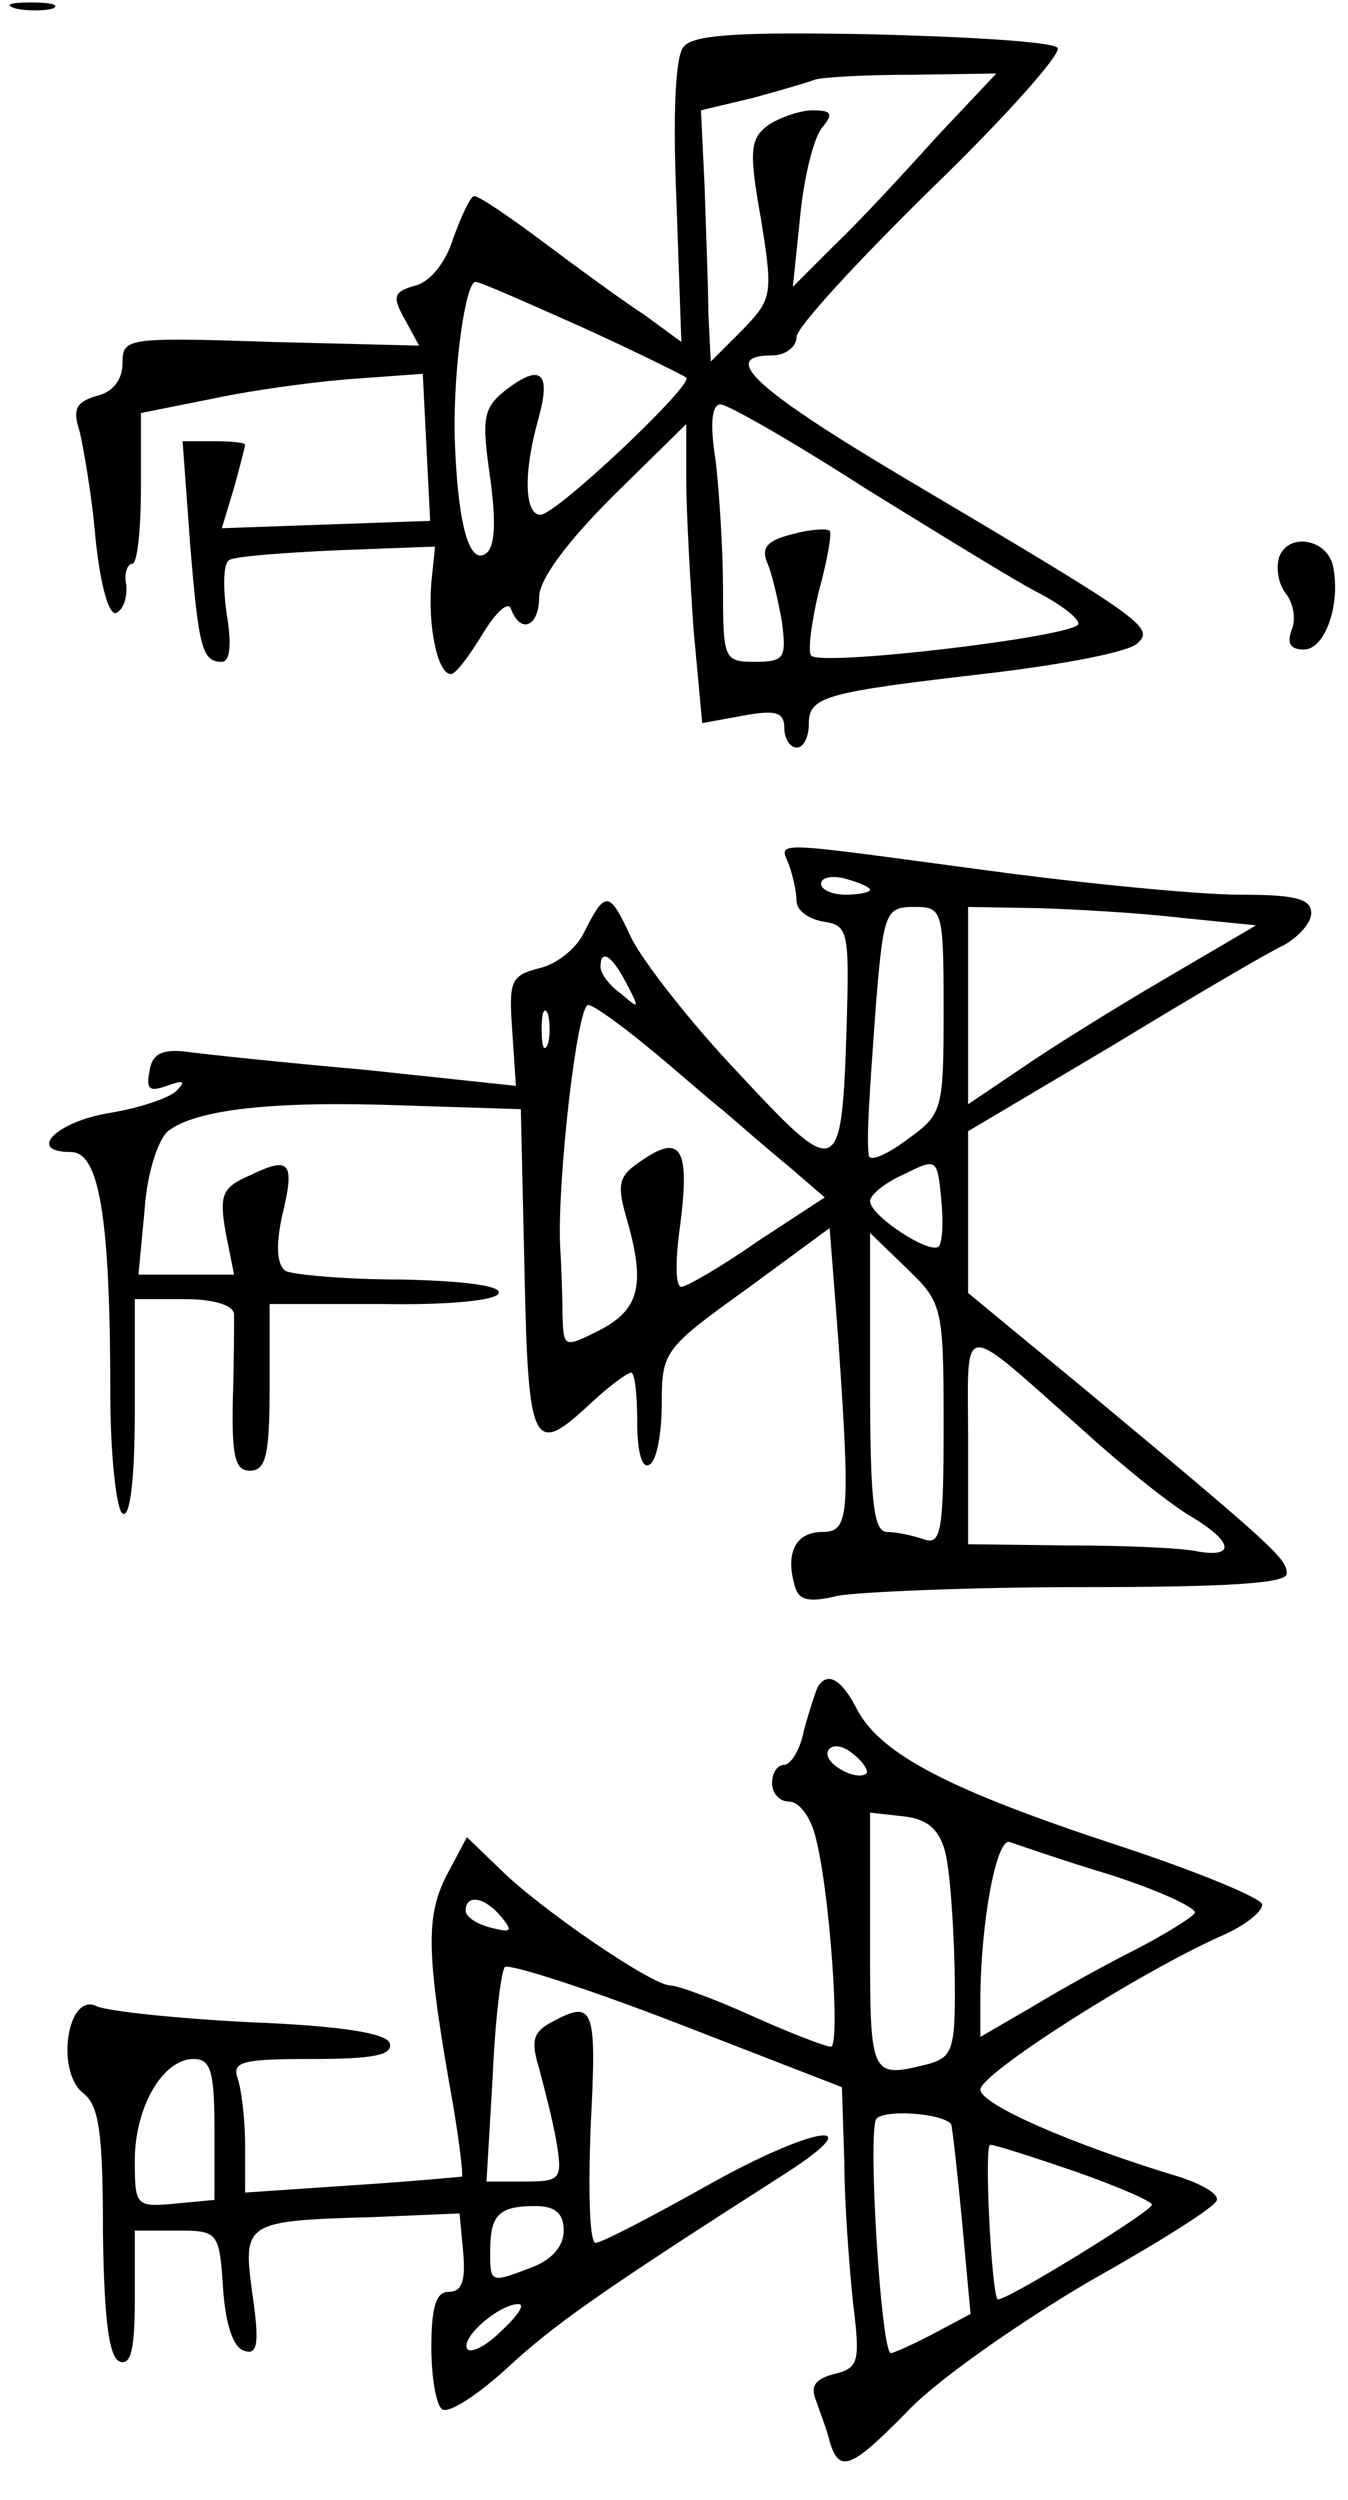 <?xml version="1.0" standalone="no"?>
<!DOCTYPE svg PUBLIC "-//W3C//DTD SVG 20010904//EN"
 "http://www.w3.org/TR/2001/REC-SVG-20010904/DTD/svg10.dtd">
<svg version="1.0" xmlns="http://www.w3.org/2000/svg"
 width="110pt" height="204pt" viewBox="0 0 110 204"
 preserveAspectRatio="xMidYMid meet">
<g transform="translate(0,204) scale(0.1,-0.1)"
fill="#000000" stroke="none">
<path d="M13 2033 c9 -2 23 -2 30 0 6 3 -1 5 -18 5 -17 0 -22 -2 -12 -5z"/>
<path d="M558 2002 c-7 -7 -9 -56 -6 -126 l4 -115 -30 22 c-17 11 -54 38 -82
59 -28 21 -53 38 -57 38 -3 0 -10 -15 -17 -34 -6 -20 -19 -36 -31 -39 -18 -5
-19 -9 -9 -27 l12 -22 -121 3 c-118 4 -121 3 -121 -17 0 -14 -8 -24 -21 -27
-17 -5 -20 -11 -14 -29 3 -13 10 -52 13 -88 4 -38 11 -63 17 -60 6 3 9 13 8
23 -2 9 1 17 5 17 4 0 7 28 7 62 l0 61 60 12 c33 7 85 14 115 16 l55 4 3 -60
3 -60 -85 -3 -85 -3 10 33 c5 18 9 34 9 35 0 2 -12 3 -26 3 l-25 0 6 -82 c7
-87 10 -98 26 -98 7 0 8 15 4 39 -3 21 -3 41 2 44 4 3 44 6 88 8 l80 3 -3 -29
c-3 -36 5 -75 16 -75 4 0 15 15 26 33 11 18 21 27 23 20 8 -21 23 -14 23 10 0
14 22 44 60 82 l60 59 0 -45 c0 -25 3 -80 6 -123 l7 -76 33 6 c27 5 34 3 34
-10 0 -9 5 -16 10 -16 6 0 10 9 10 19 0 23 12 26 150 42 58 7 111 17 118 24
15 13 4 20 -190 135 -121 72 -152 100 -108 100 11 0 20 7 20 15 0 8 50 62 110
121 61 59 107 111 103 115 -5 5 -73 9 -151 11 -106 2 -146 0 -154 -10z m206
-74 c-26 -29 -63 -69 -83 -88 l-34 -34 6 58 c3 31 11 64 18 72 9 11 8 14 -8
14 -10 0 -27 -6 -36 -12 -15 -11 -16 -21 -6 -77 10 -62 9 -65 -15 -90 l-26
-26 -2 40 c0 22 -2 68 -3 102 l-3 63 42 10 c22 6 46 13 51 15 6 2 41 4 79 4
l69 1 -49 -52z m-289 -155 c44 -20 82 -39 85 -41 7 -5 -106 -112 -119 -112
-13 0 -14 34 -2 77 11 39 3 47 -26 25 -19 -15 -20 -23 -13 -72 5 -37 4 -57 -4
-62 -14 -9 -23 29 -25 97 -1 56 9 125 17 125 4 0 42 -17 87 -37z m232 -132
c60 -37 123 -76 141 -85 17 -9 32 -20 32 -25 0 -10 -209 -35 -218 -26 -3 3 0
26 6 52 7 25 11 48 9 50 -3 2 -17 1 -31 -3 -20 -5 -25 -11 -20 -23 4 -9 9 -31
12 -48 4 -30 2 -33 -22 -33 -25 0 -26 2 -26 59 0 32 -3 79 -6 105 -5 31 -3 46
4 46 6 0 60 -31 119 -69z"/>
<path d="M1044 1586 c-3 -9 -1 -22 5 -30 6 -7 9 -21 5 -30 -4 -11 -1 -16 10
-16 17 0 30 36 24 67 -4 23 -36 29 -44 9z"/>
<path d="M644 1334 c3 -9 6 -22 6 -29 0 -8 10 -15 22 -17 20 -3 21 -8 19 -81
-4 -130 -6 -131 -88 -43 -39 41 -78 91 -88 111 -18 39 -21 39 -39 3 -6 -12
-22 -25 -36 -28 -23 -6 -25 -10 -22 -51 l3 -45 -122 13 c-68 6 -134 13 -148
15 -19 2 -27 -2 -29 -16 -3 -15 0 -17 14 -12 14 5 16 4 8 -4 -6 -6 -30 -14
-54 -18 -44 -7 -69 -32 -32 -32 23 0 32 -53 32 -197 0 -50 5 -95 10 -98 6 -4
10 27 10 84 l0 91 40 0 c25 0 40 -5 41 -12 0 -7 0 -39 -1 -70 -1 -47 2 -58 14
-58 13 0 16 13 16 68 l0 68 92 0 c54 -1 94 3 95 9 2 6 -30 10 -80 11 -46 0
-88 4 -94 7 -7 5 -8 20 -3 44 11 45 7 50 -26 34 -23 -10 -25 -16 -20 -46 l7
-35 -39 0 -39 0 5 53 c2 30 11 57 19 64 23 18 87 25 193 21 l95 -3 3 -132 c3
-145 7 -152 54 -108 15 14 30 25 33 25 3 0 5 -18 5 -41 0 -24 4 -38 10 -34 6
3 10 26 10 50 0 42 2 45 69 93 l68 50 7 -90 c10 -145 9 -158 -13 -158 -21 0
-30 -16 -23 -42 3 -14 11 -16 36 -10 17 3 106 7 198 7 120 0 168 3 168 11 0
12 -8 20 -163 149 l-97 80 0 66 0 66 118 70 c64 39 127 76 140 82 12 7 22 18
22 26 0 12 -14 15 -59 15 -32 0 -126 9 -207 20 -179 24 -168 24 -160 4z m66
-20 c0 -2 -9 -4 -20 -4 -11 0 -20 4 -20 9 0 5 9 7 20 4 11 -3 20 -7 20 -9z
m60 -98 c0 -83 -1 -85 -30 -106 -16 -12 -30 -18 -31 -13 -2 13 0 44 6 126 6
73 8 77 31 77 23 0 24 -2 24 -84z m195 75 l60 -6 -75 -44 c-41 -24 -94 -57
-117 -73 l-43 -29 0 81 0 80 58 -1 c31 -1 84 -4 117 -8z m-454 -53 c11 -21 11
-22 -4 -9 -10 7 -17 17 -17 22 0 15 9 10 21 -13z m-64 -50 c-3 -7 -5 -2 -5 12
0 14 2 19 5 13 2 -7 2 -19 0 -25z m80 -1 c21 -17 49 -42 63 -53 14 -12 38 -33
54 -46 l29 -25 -55 -36 c-30 -21 -58 -37 -62 -37 -5 0 -5 22 -1 50 8 62 1 75
-30 54 -20 -13 -22 -19 -14 -47 16 -55 11 -75 -21 -92 -30 -15 -30 -15 -31 12
0 16 -1 42 -2 58 -2 54 14 195 23 195 4 0 25 -15 47 -33z m239 -164 c-7 -7
-56 25 -56 37 0 5 12 15 28 22 26 13 27 13 30 -20 2 -19 1 -36 -2 -39z m4
-146 c0 -86 -2 -98 -16 -93 -9 3 -22 6 -30 6 -11 0 -14 23 -14 122 l0 122 30
-29 c29 -28 30 -31 30 -128z m115 -5 c33 -30 72 -61 88 -70 33 -20 35 -33 5
-28 -13 3 -60 5 -105 5 l-83 1 0 86 c0 99 -9 98 95 6z"/>
<path d="M667 663 c-2 -5 -7 -20 -11 -35 -3 -16 -11 -28 -16 -28 -6 0 -10 -7
-10 -15 0 -8 6 -15 14 -15 8 0 17 -12 21 -27 12 -43 21 -173 13 -173 -4 0 -33
11 -64 25 -31 14 -61 25 -67 25 -15 0 -107 63 -139 95 l-27 26 -17 -32 c-17
-34 -16 -65 6 -188 5 -30 8 -56 7 -57 -1 0 -41 -4 -89 -7 l-88 -6 0 39 c0 21
-3 45 -6 54 -5 14 4 16 61 16 49 0 66 3 63 13 -3 8 -39 14 -114 17 -60 3 -116
9 -125 13 -24 12 -34 -53 -11 -71 13 -10 16 -33 16 -114 1 -72 5 -102 14 -105
9 -3 12 11 12 51 l0 56 34 0 c34 0 35 -1 38 -47 2 -29 8 -48 17 -51 11 -4 13
5 7 46 -8 59 -7 60 99 63 l70 3 3 -32 c2 -23 -1 -32 -12 -32 -10 0 -14 -12
-14 -45 0 -25 4 -48 9 -51 6 -3 29 12 53 34 39 36 76 62 226 158 75 48 22 39
-66 -11 -43 -24 -83 -45 -88 -45 -5 0 -6 43 -4 95 5 97 3 104 -32 85 -15 -8
-17 -15 -10 -38 4 -15 11 -42 14 -59 5 -31 4 -33 -26 -33 l-31 0 5 85 c2 47 7
87 10 90 3 3 66 -17 141 -46 l134 -52 2 -61 c0 -33 4 -85 7 -114 6 -49 5 -54
-15 -59 -16 -4 -20 -10 -15 -22 3 -9 9 -24 11 -33 8 -27 18 -22 65 26 24 25
90 71 146 104 57 32 105 62 105 67 1 5 -11 12 -28 18 -90 27 -165 60 -165 72
0 13 130 96 198 126 18 8 32 19 32 25 0 5 -53 27 -117 48 -137 45 -193 74
-213 110 -13 26 -25 33 -33 19z m40 -70 c-8 -7 -37 9 -31 19 3 5 12 4 20 -3 8
-6 13 -14 11 -16z m64 -63 c4 -14 7 -57 8 -96 1 -66 -1 -72 -21 -78 -48 -12
-48 -11 -48 100 l0 105 27 -3 c19 -2 29 -10 34 -28z m136 -20 c40 -13 70 -27
68 -31 -3 -4 -24 -17 -47 -29 -24 -12 -62 -33 -85 -47 l-43 -25 0 29 c0 63 13
134 24 130 6 -2 43 -15 83 -27z m-498 -34 c10 -12 8 -13 -8 -9 -12 3 -21 9
-21 14 0 14 16 11 29 -5z m-234 -174 l0 -57 -32 -3 c-32 -3 -33 -2 -33 35 0
44 23 83 48 83 14 0 17 -10 17 -58z m601 5 c1 -1 5 -37 9 -79 l7 -76 -30 -16
c-17 -9 -33 -16 -35 -16 -8 0 -19 179 -12 191 6 8 53 5 61 -4z m102 -39 c34
-12 62 -24 62 -27 -1 -6 -123 -81 -126 -77 -5 6 -11 126 -6 126 4 0 35 -10 70
-22z m-418 -48 c0 -13 -10 -24 -26 -30 -34 -13 -34 -13 -34 13 0 30 7 37 37
37 16 0 23 -6 23 -20z m-51 -82 c-13 -13 -26 -19 -28 -14 -4 10 27 36 42 36 6
0 -1 -10 -14 -22z"/>
</g>
</svg>
